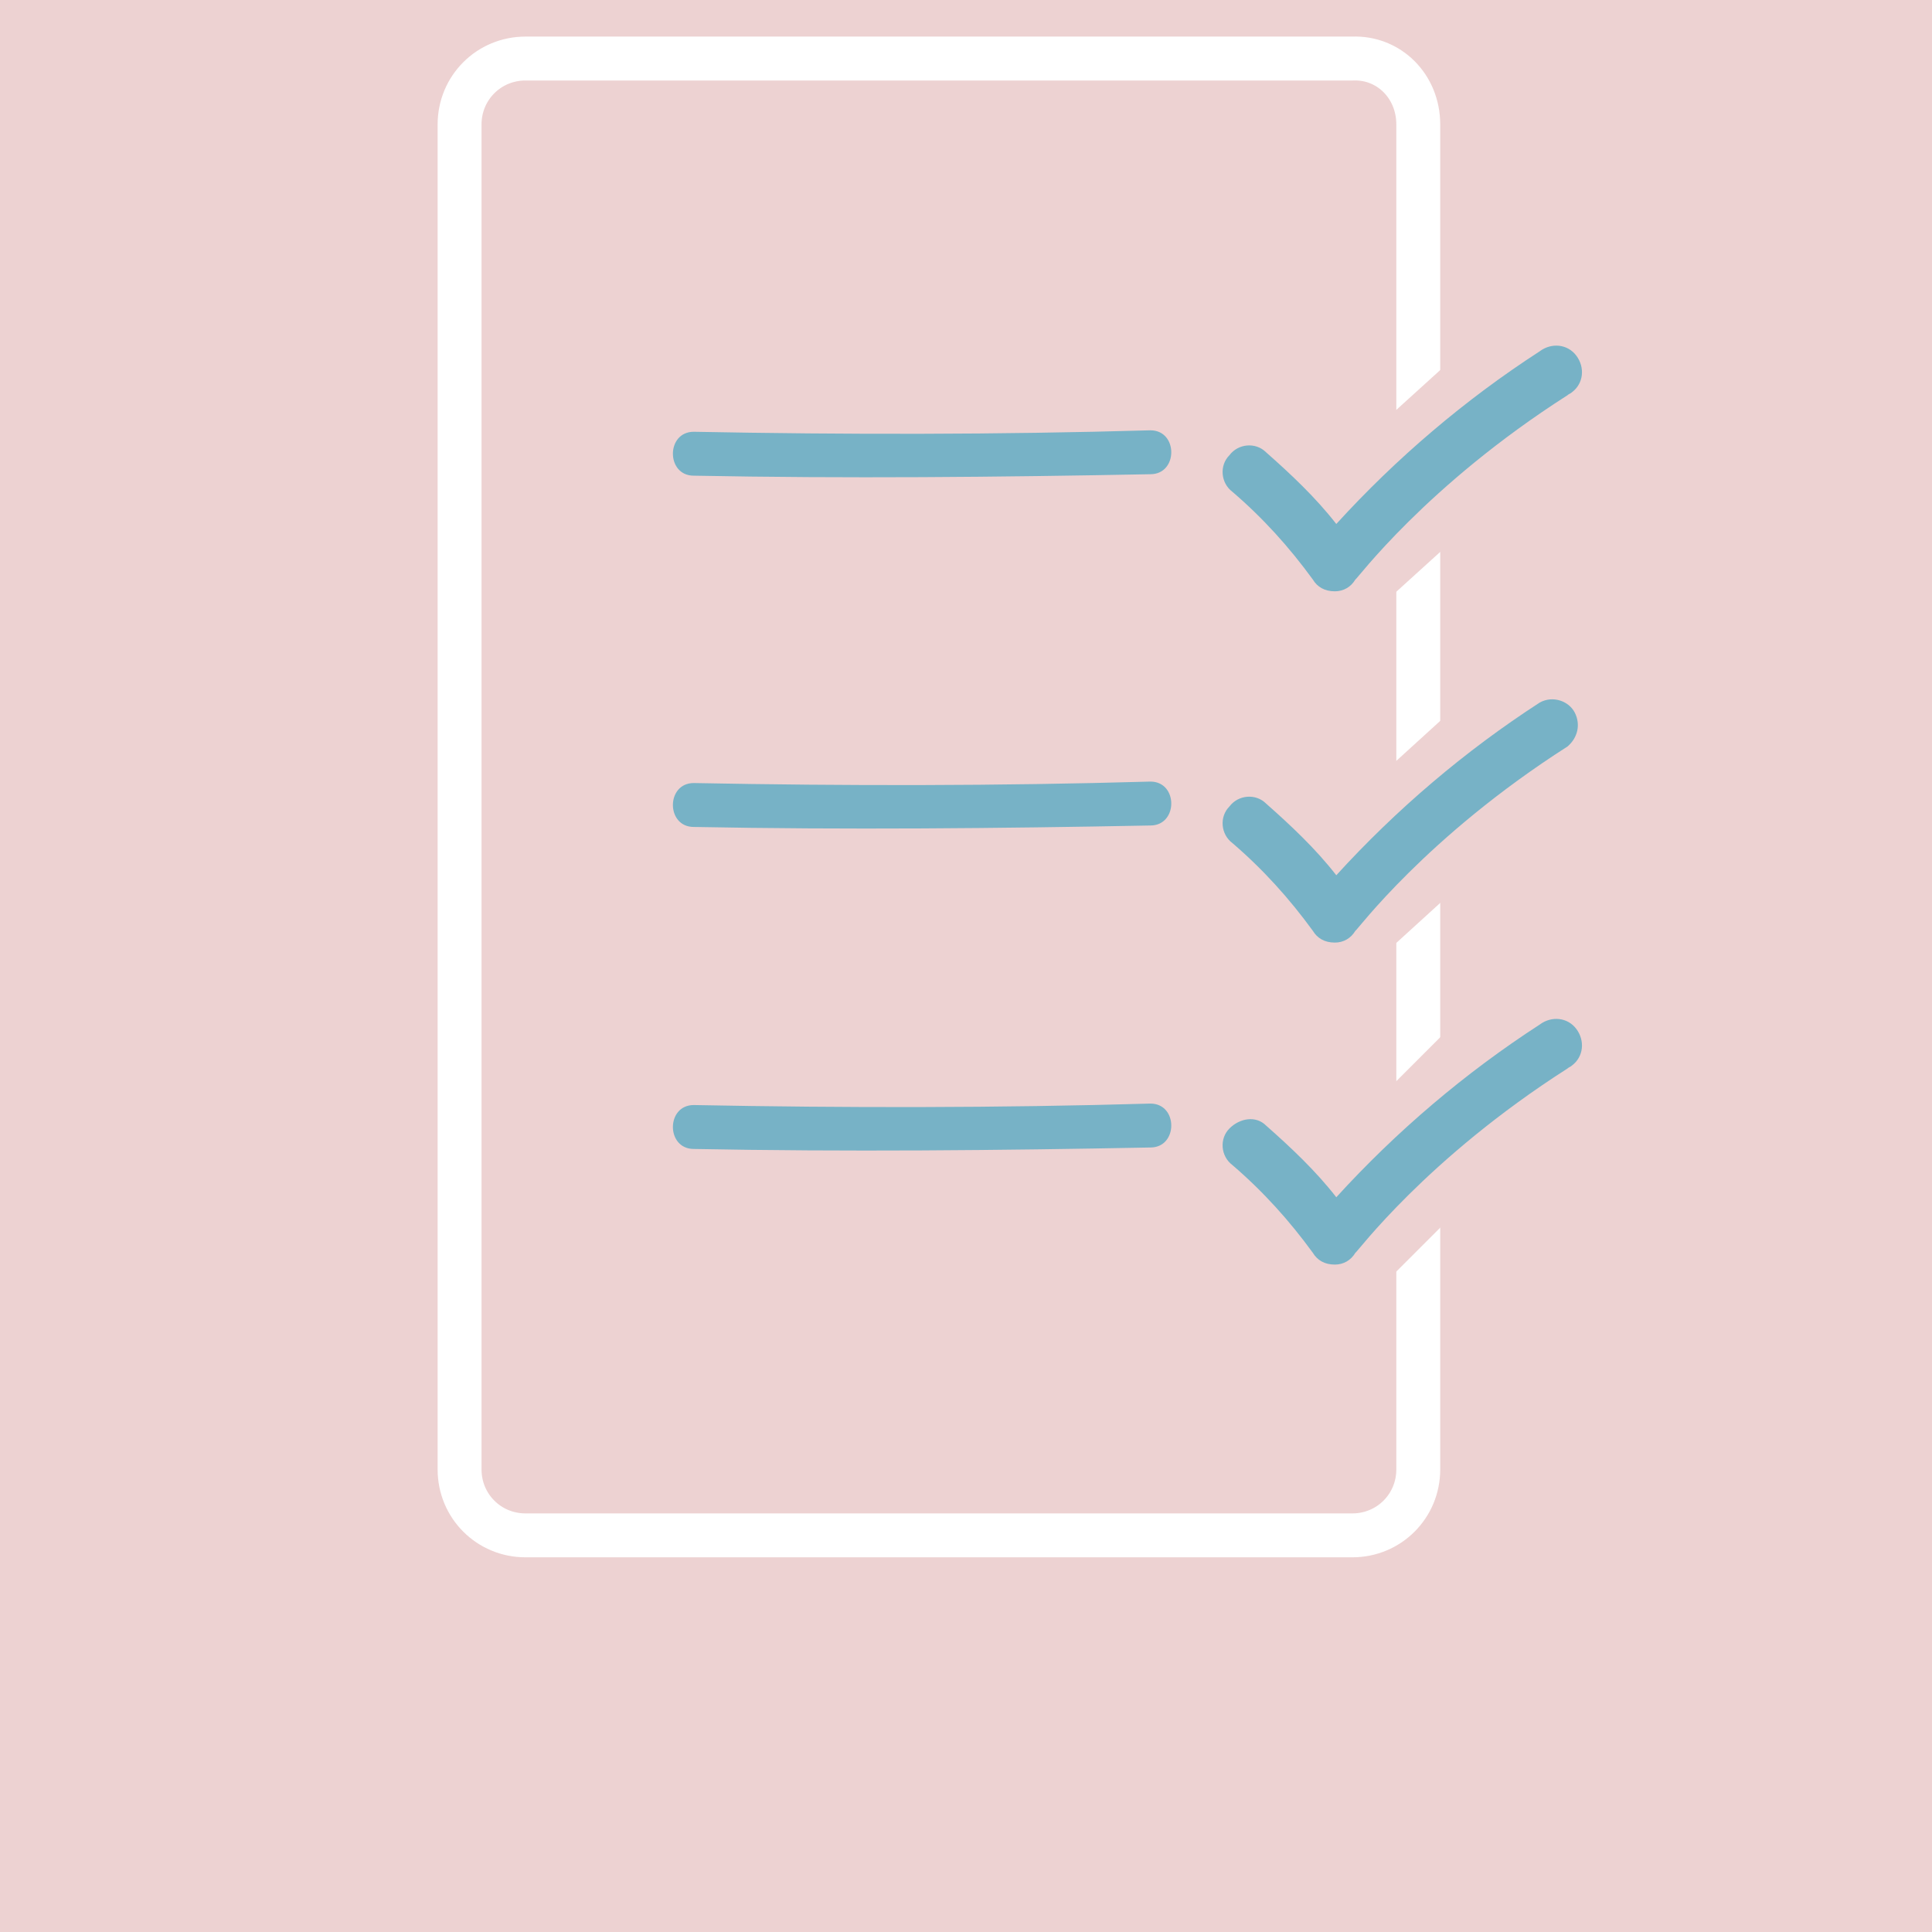 <?xml version="1.0" encoding="utf-8"?>
<!-- Generator: Adobe Illustrator 24.2.3, SVG Export Plug-In . SVG Version: 6.00 Build 0)  -->
<svg version="1.1" id="Capa_1" xmlns="http://www.w3.org/2000/svg" xmlns:xlink="http://www.w3.org/1999/xlink" x="0px" y="0px"
	 viewBox="0 0 132 132" style="enable-background:new 0 0 132 132;" xml:space="preserve">
<style type="text/css">
	.st0{fill:#EDD2D2;}
	.st1{fill:none;stroke:#FFFFFF;stroke-width:3;stroke-miterlimit:10;}
	.st2{fill:#77B2C6;}
</style>
<g id="Pasos">
	<rect class="st0" width="132" height="132"/>
	<path class="st1" d="M96.9,8.5v91.9c0,2.5-2,4.5-4.5,4.5H35.9c-2.5,0-4.5-2-4.5-4.5V8.5c0-2.5,2-4.5,4.5-4.5h56.5
		C94.9,3.9,96.9,5.9,96.9,8.5z"/>
	<path class="st2" d="M47.4,32.5c10.4,0.2,20.8,0.1,31.2-0.1c1.9,0,1.9-3,0-3c-10.4,0.3-20.8,0.3-31.2,0.1
		C45.5,29.5,45.5,32.5,47.4,32.5z"/>
	<path class="st2" d="M47.4,56.5c10.4,0.2,20.8,0.1,31.2-0.1c1.9,0,1.9-3,0-3c-10.4,0.3-20.8,0.3-31.2,0.1
		C45.5,53.5,45.5,56.5,47.4,56.5z"/>
	<path class="st2" d="M47.4,78.5c10.4,0.2,20.8,0.1,31.2-0.1c1.9,0,1.9-3,0-3c-10.4,0.3-20.8,0.3-31.2,0.1
		C45.5,75.5,45.5,78.5,47.4,78.5z"/>
	<rect x="89.7" y="28.1" transform="matrix(0.741 -0.672 0.672 0.741 3.179 73.692)" class="st0" width="14.8" height="9.2"/>
	
		<rect x="89.7" y="52.1" transform="matrix(0.739 -0.673 0.673 0.739 -12.883 80.164)" class="st0" width="14.8" height="9.2"/>
	
		<rect x="89.7" y="74.1" transform="matrix(0.707 -0.707 0.707 0.707 -27.23 91.722)" class="st0" width="14.8" height="9.2"/>
	<path class="st2" d="M91.2,40.4L91.2,40.4c-0.7,0-1.2-0.3-1.5-0.8c-1.6-2.2-3.4-4.2-5.5-6c-0.8-0.6-0.9-1.8-0.2-2.5
		c0.6-0.8,1.8-0.9,2.5-0.2c1.7,1.5,3.4,3.1,4.8,4.9c4.1-4.5,8.8-8.5,13.9-11.8c0.8-0.6,1.9-0.5,2.5,0.3s0.5,1.9-0.3,2.5
		c-0.1,0.1-0.2,0.1-0.3,0.2c-9.7,6.2-14.4,12.6-14.5,12.6C92.3,40.1,91.8,40.4,91.2,40.4z"/>
	<path class="st2" d="M91.2,64.4L91.2,64.4c-0.7,0-1.2-0.3-1.5-0.8c-1.6-2.2-3.4-4.2-5.5-6c-0.8-0.6-0.9-1.8-0.2-2.5
		c0.6-0.8,1.8-0.9,2.5-0.2l0,0c1.7,1.5,3.4,3.1,4.8,4.9c4.1-4.5,8.8-8.5,13.9-11.8c0.9-0.5,2-0.1,2.4,0.7s0.2,1.7-0.5,2.3
		c-9.7,6.2-14.4,12.6-14.5,12.6C92.3,64.1,91.8,64.4,91.2,64.4z"/>
	<path class="st2" d="M91.2,86.4L91.2,86.4c-0.7,0-1.2-0.3-1.5-0.8c-1.6-2.2-3.4-4.2-5.5-6c-0.8-0.6-0.9-1.8-0.2-2.5
		c0.7-0.7,1.8-0.9,2.5-0.2c1.7,1.5,3.4,3.1,4.8,4.9c4.1-4.5,8.8-8.5,13.9-11.8c0.8-0.6,1.9-0.5,2.5,0.3s0.5,1.9-0.3,2.5
		c-0.1,0.1-0.2,0.1-0.3,0.2c-9.7,6.2-14.4,12.6-14.5,12.6C92.3,86.1,91.8,86.4,91.2,86.4z"/>
</g>
</svg>
